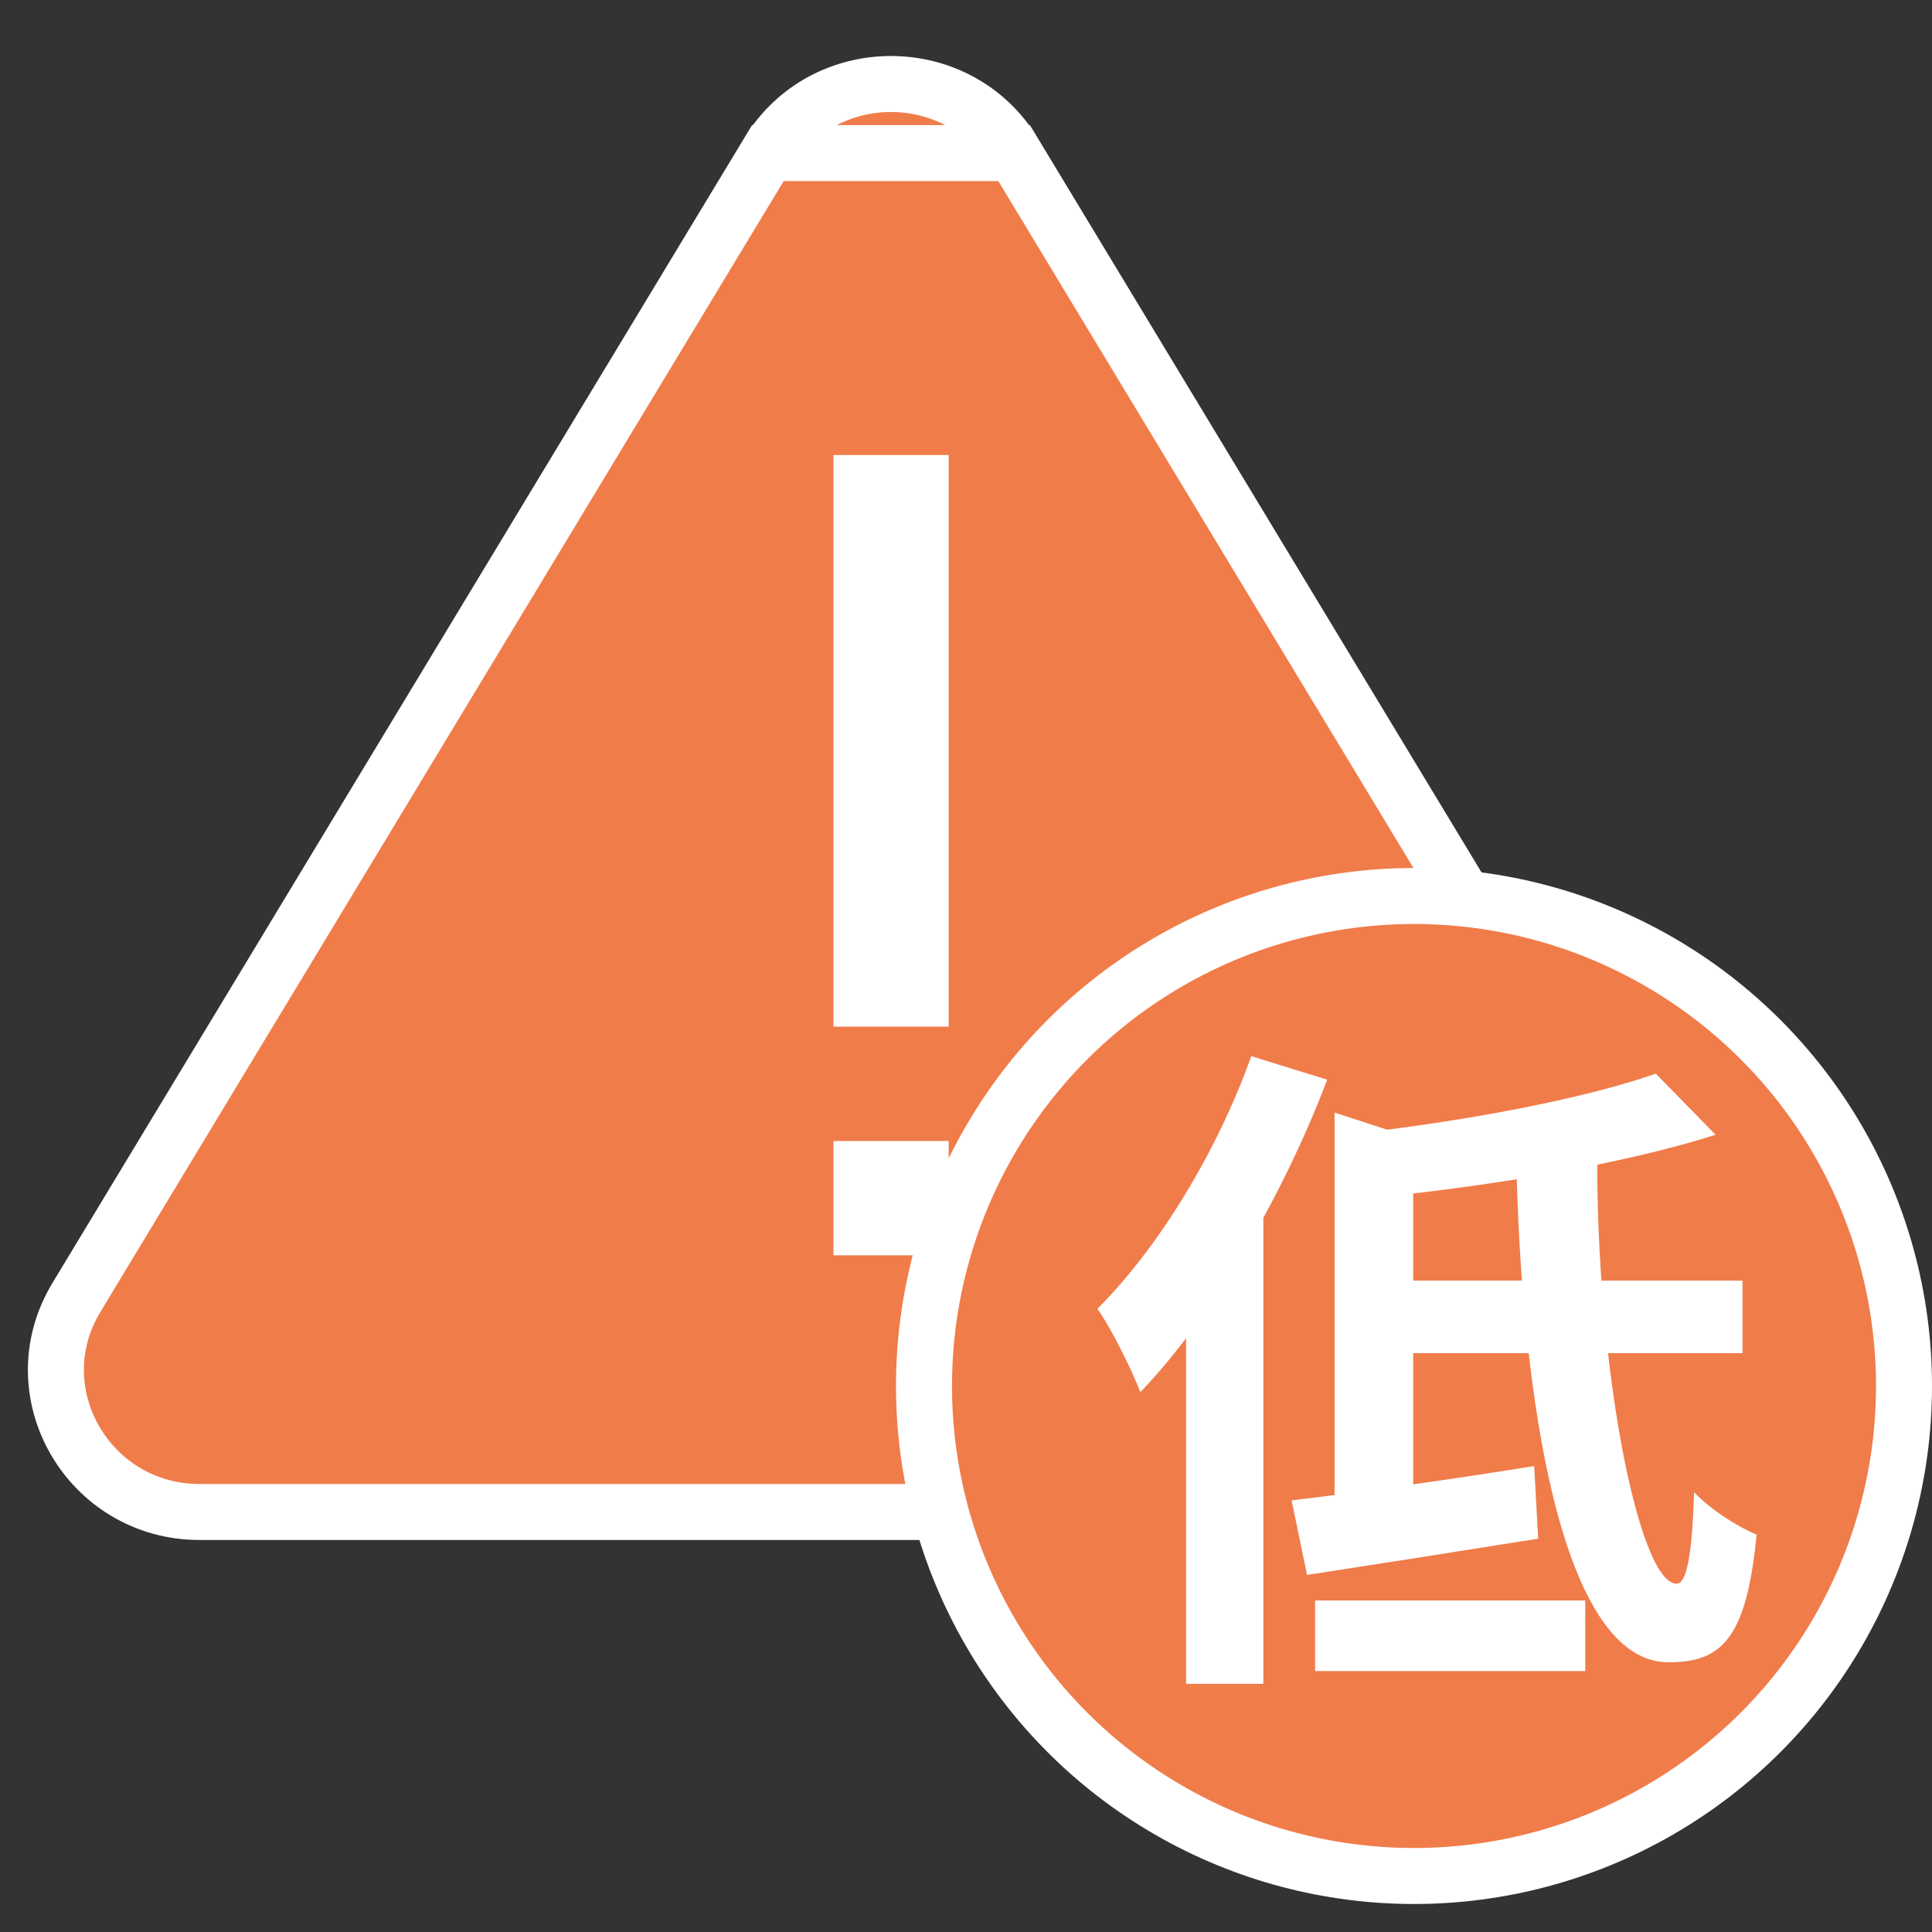 <svg width="69" height="69" viewBox="0 0 69 69" fill="none" xmlns="http://www.w3.org/2000/svg">
<rect x="0" y="0" width="69" height="69" fill="#333333" stroke="none"/>
<rect x="26.059" y="14.088" width="8.647" height="31.706" fill="white"/>
<path d="M27.424 5.467L27.424 5.467C29.412 2.178 34.23 2.178 36.218 5.467L27.424 5.467ZM27.424 5.467L2.732 46.333C2.732 46.333 2.732 46.333 2.732 46.333C0.678 49.731 3.175 54 7.129 54H56.518C60.472 54 62.969 49.731 60.915 46.333C60.915 46.333 60.915 46.333 60.915 46.333L36.218 5.467L27.424 5.467ZM32.882 43.833H30.765V41.75H32.882V43.833ZM32.882 35.666H30.765V17.25H32.882V35.666Z" fill="#F07C4A" stroke="white" stroke-width="2"/>
<circle cx="50.5" cy="49.5" r="17.5" fill="#F07C4A" stroke="white" stroke-width="2"/>
<path d="M59.136 38.344L61.272 40.528C57.864 41.608 53.232 42.352 49.224 42.76C49.104 42.112 48.72 41.08 48.432 40.48C52.272 40.048 56.544 39.256 59.136 38.344ZM47.664 39.736L50.472 40.648V54.136H47.664V39.736ZM46.128 53.584C48.384 53.32 51.648 52.864 54.792 52.36L54.936 54.952C52.08 55.408 49.032 55.888 46.68 56.248L46.128 53.584ZM49.368 45.736H62.232V48.328H49.368V45.736ZM54.144 41.056H57.048C56.976 48.688 58.512 56.56 59.88 56.56C60.24 56.56 60.432 55.528 60.504 53.296C61.104 53.92 62.04 54.52 62.736 54.808C62.376 58.528 61.488 59.368 59.592 59.368C55.776 59.368 54.312 50.032 54.144 41.056ZM46.968 57.16H56.616V59.68H46.968V57.16ZM44.688 37.72L47.4 38.56C45.84 42.664 43.344 46.984 40.728 49.72C40.464 49.024 39.696 47.44 39.192 46.744C41.376 44.56 43.464 41.152 44.688 37.72ZM42.36 44.344L45.096 41.608L45.12 41.632V60.136H42.36V44.344Z" fill="white"/>
</svg>

